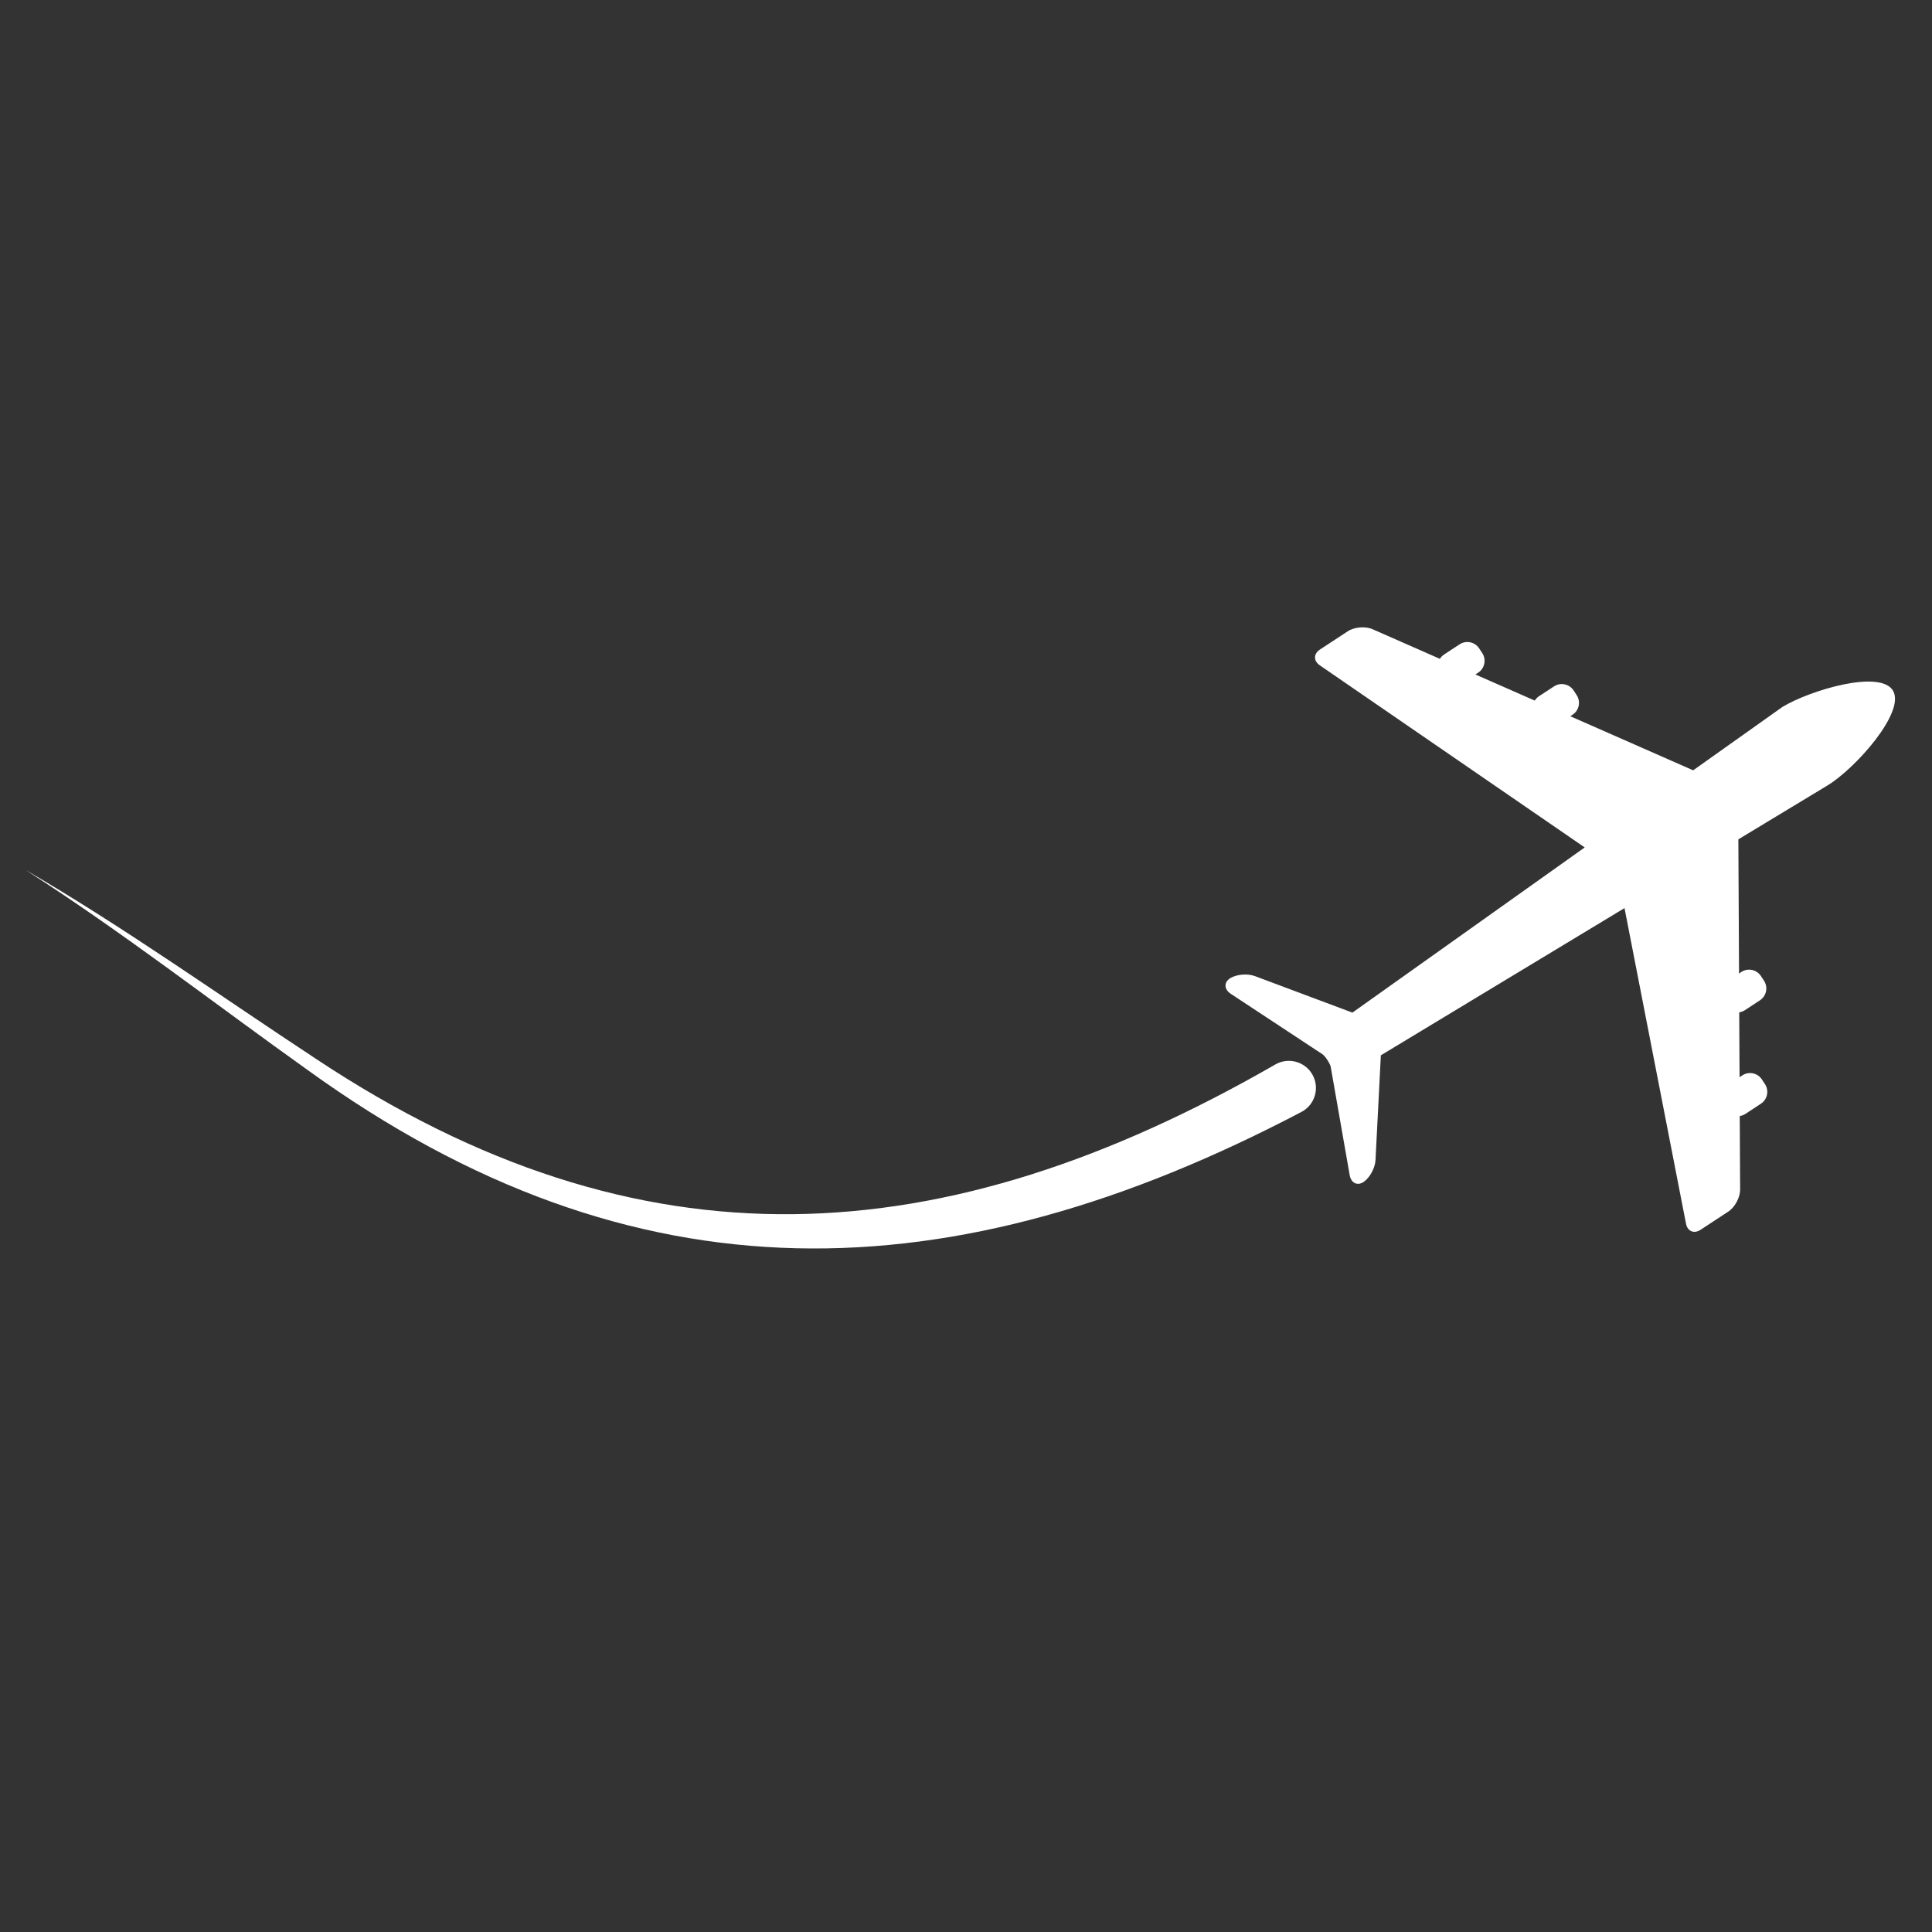 <svg xmlns="http://www.w3.org/2000/svg" xmlns:xlink="http://www.w3.org/1999/xlink" width="500" zoomAndPan="magnify" viewBox="0 0 375 375" height="500" preserveAspectRatio="xMidYMid meet" version="1.0"><rect x="0" y="0" width="375" height="375" fill="#333333" stroke="none"/><defs><clipPath id="cc5ee91898"><path d="M 4.805 168 L 256 168 L 256 243 L 4.805 243 Z M 4.805 168 " clip-rule="nonzero"/></clipPath><clipPath id="15e9b39fab"><path d="M 237 121.5 L 368 121.5 L 368 240 L 237 240 Z M 237 121.5 " clip-rule="nonzero"/></clipPath></defs><g clip-path="url(#cc5ee91898)"><path fill="#ffffff" d="M 252.59 215.836 C 184.859 251.391 123.18 253.512 59.781 207.738 C 41.492 194.699 23.859 180.977 4.961 168.859 C 24.309 180.125 42.625 193.223 61.281 205.488 C 124.449 247.445 183.18 243.641 247.52 206.625 C 250.043 205.152 253.293 206.027 254.734 208.57 C 256.211 211.152 255.23 214.473 252.59 215.836 " fill-opacity="1" fill-rule="nonzero"/></g><g clip-path="url(#15e9b39fab)"><path fill="#ffffff" d="M 367.441 134.078 C 365.012 129.875 351.281 133.984 345.957 137.223 C 345.875 137.27 338.75 142.332 328.645 149.516 L 304.793 139.02 L 305.246 138.719 C 306.504 137.895 306.859 136.188 306.031 134.926 L 305.434 134.008 C 304.605 132.75 302.898 132.395 301.641 133.223 L 298.707 135.145 C 298.367 135.367 298.102 135.66 297.898 135.984 L 286.379 130.918 L 286.922 130.559 C 288.18 129.734 288.531 128.023 287.707 126.762 L 287.105 125.852 C 286.277 124.59 284.57 124.234 283.312 125.062 L 280.289 127.043 C 279.949 127.27 279.684 127.559 279.48 127.879 L 266.406 122.125 C 265.027 121.52 262.867 121.699 261.609 122.527 L 256.195 126.078 C 254.938 126.906 254.922 128.281 256.164 129.133 L 307.594 164.484 C 288.969 177.727 269.191 191.793 262.504 196.547 L 243.562 189.457 C 242.109 188.914 239.934 189.117 238.73 189.906 C 237.523 190.699 237.598 192.043 238.891 192.895 L 256.707 204.641 C 257.203 204.969 258.188 206.473 258.289 207.059 L 261.973 228.09 C 262.242 229.617 263.445 230.223 264.652 229.43 C 265.855 228.641 266.906 226.727 266.984 225.176 L 268.023 204.836 L 315.316 176.262 L 327.254 237.52 C 327.543 239 328.809 239.535 330.07 238.707 L 335.48 235.156 C 336.742 234.328 337.766 232.418 337.758 230.91 L 337.684 216.621 C 338.062 216.566 338.434 216.434 338.773 216.211 L 341.797 214.227 C 343.055 213.398 343.41 211.691 342.582 210.43 L 341.98 209.516 C 341.156 208.254 339.445 207.902 338.188 208.727 L 337.648 209.082 L 337.582 196.492 C 337.965 196.434 338.336 196.305 338.676 196.082 L 341.605 194.156 C 342.863 193.328 343.223 191.621 342.395 190.363 L 341.793 189.445 C 340.969 188.188 339.258 187.828 338 188.656 L 337.547 188.957 L 337.414 162.914 L 354.738 152.441 C 360.066 149.203 369.867 138.281 367.441 134.078 " fill-opacity="1" fill-rule="nonzero"/></g></svg>